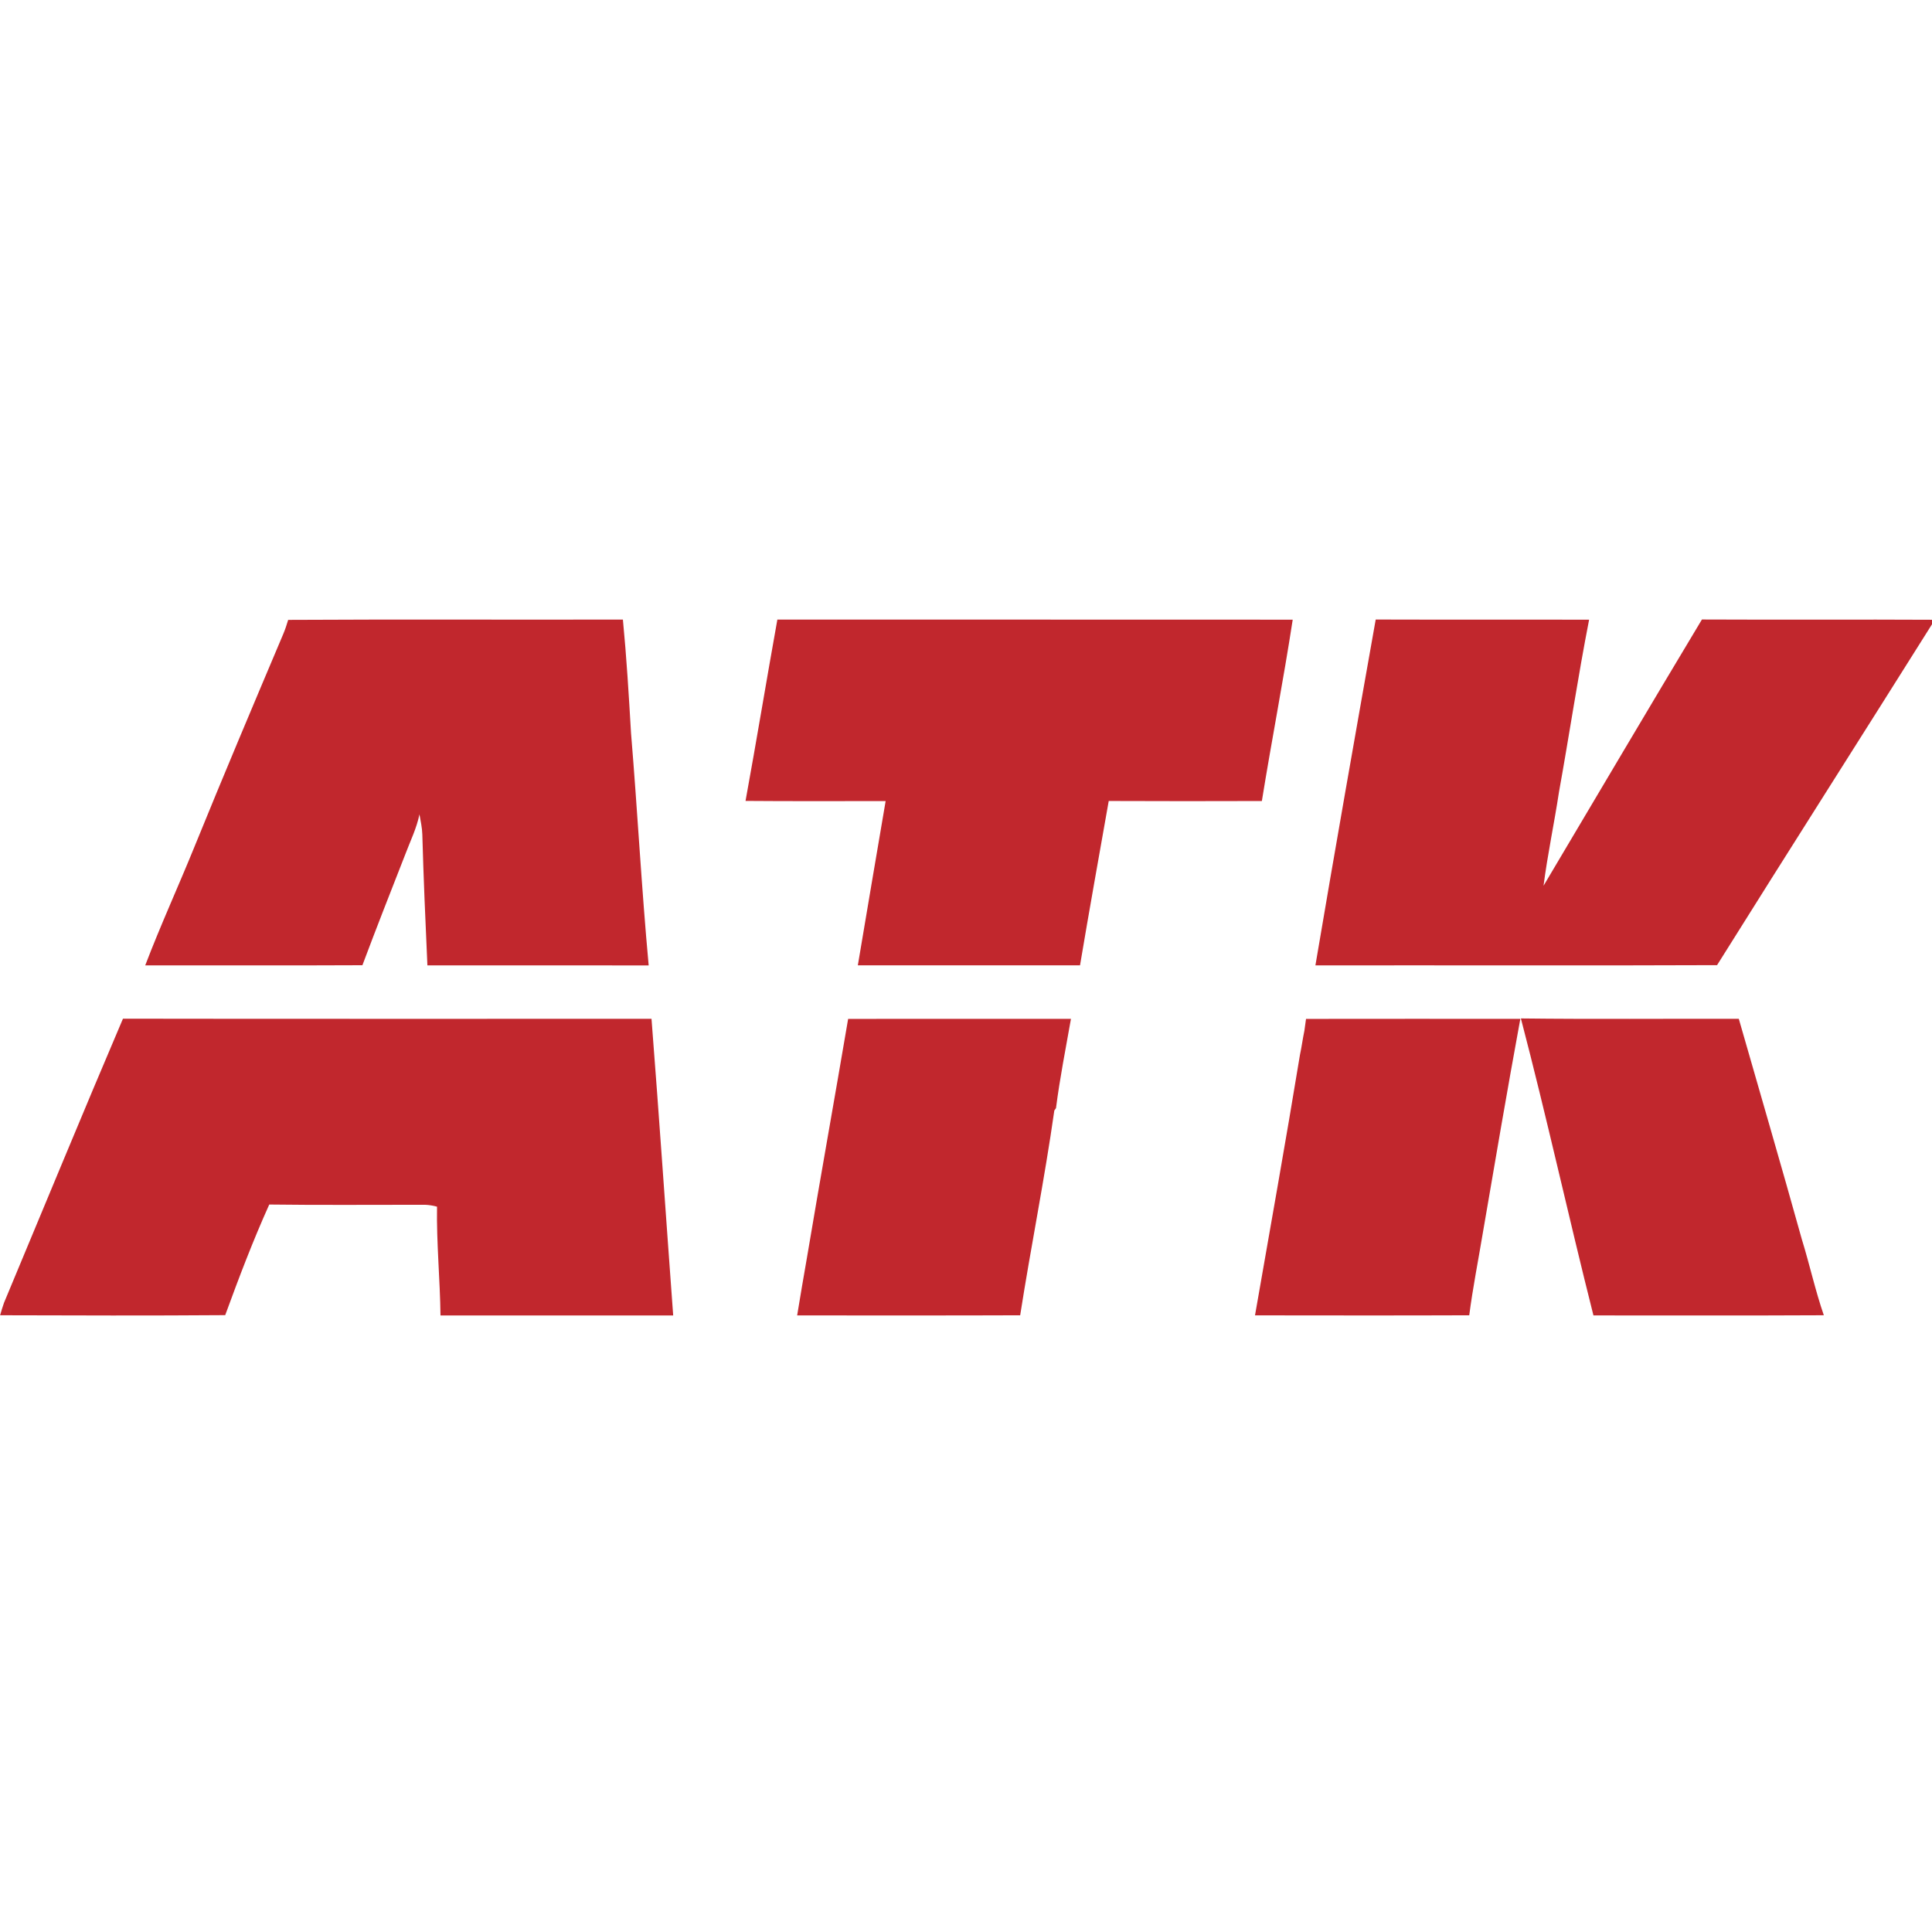 <?xml version="1.0" encoding="UTF-8" standalone="no"?>
<svg
   xmlns:dc="http://purl.org/dc/elements/1.1/"
   xmlns:cc="http://creativecommons.org/ns#"
   xmlns:rdf="http://www.w3.org/1999/02/22-rdf-syntax-ns#"
   xmlns:svg="http://www.w3.org/2000/svg"
   xmlns="http://www.w3.org/2000/svg"
   xmlns:sodipodi="http://sodipodi.sourceforge.net/DTD/sodipodi-0.dtd"
   xmlns:inkscape="http://www.inkscape.org/namespaces/inkscape"
   width="64"
   height="64"
   viewBox="0 0 48 48"
   version="1.1"
   id="svg48"
   sodipodi:docname="atk.svg"
   inkscape:version="0.92.3 (2405546, 2018-03-11)">
  <defs
     id="defs52" />
  <sodipodi:namedview
     pagecolor="#ffffff"
     bordercolor="#666666"
     borderopacity="1"
     objecttolerance="10"
     gridtolerance="10"
     guidetolerance="10"
     inkscape:pageopacity="0"
     inkscape:pageshadow="2"
     inkscape:window-width="1920"
     inkscape:window-height="1017"
     id="namedview50"
     showgrid="false"
     units="px"
     inkscape:pagecheckerboard="true"
     inkscape:zoom="2.12"
     inkscape:cx="119.43362"
     inkscape:cy="-64.556992"
     inkscape:window-x="-8"
     inkscape:window-y="-8"
     inkscape:window-maximized="1"
     inkscape:current-layer="svg48" />
  <g
     id="#c1272dff"
     transform="matrix(0.087,0,0,0.087,-2.059,-2.062)">
    <path
       d="m 105.96,200.72 c 31.86,-0.18 63.73,-0.01 95.59,-0.09 1.04,10.79 1.69,21.59 2.32,32.41 1.84,22.09 3,44.26 5.04,66.36 -21.06,-0.04 -42.12,-0.01 -63.19,-0.02 -0.56,-12.45 -1.11,-24.9 -1.45,-37.36 -0.05,-1.96 -0.49,-3.86 -0.82,-5.77 -0.8,3.98 -2.62,7.63 -4.04,11.41 -4.13,10.54 -8.28,21.08 -12.25,31.68 -20.67,0.1 -41.35,0.02 -62.02,0.04 4.36,-11.43 9.47,-22.57 14.07,-33.9 8.25,-20.29 16.78,-40.47 25.31,-60.64 0.57,-1.35 1.03,-2.73 1.44,-4.12 z"
       id="path33"
       inkscape:connector-curvature="0"
       style="opacity:1;fill:#c1272d" />
    <path
       d="m 236.57,252.42 c 3.15,-17.24 5.99,-34.53 9.09,-51.78 49.06,0.02 98.12,-0.02 147.17,0.02 -2.66,17.31 -6.02,34.5 -8.81,51.79 -14.58,0.04 -29.16,0.06 -43.73,-0.01 -2.76,15.64 -5.57,31.27 -8.2,46.94 -21.15,0.01 -42.3,0 -63.45,0 2.63,-15.64 5.27,-31.28 7.94,-46.91 -13.34,-0.02 -26.67,0.07 -40.01,-0.05 z"
       id="path35"
       inkscape:connector-curvature="0"
       style="opacity:1;fill:#c1272d" />
    <path
       d="m 416.53,200.62 c 20.31,0.07 40.62,-0.01 60.94,0.05 -3.2,16.36 -5.65,32.86 -8.61,49.26 -1.35,8.92 -3.25,17.76 -4.4,26.71 15.06,-25.36 30.05,-50.75 45.23,-76.03 22.17,0.11 44.34,-0.04 66.51,0.08 -20.67,32.91 -41.57,65.68 -62.19,98.63 -38.23,0.16 -76.47,0.01 -114.7,0.07 5.57,-32.95 11.38,-65.87 17.22,-98.77 z"
       id="path37"
       inkscape:connector-curvature="0"
       style="opacity:1;fill:#c1272d" />
    <path
       d="m 24.81,395.74 c 11.31,-27.04 22.46,-54.16 33.97,-81.13 50.31,0.09 100.62,0.01 150.94,0.04 2.2,28.22 4.11,56.48 6.19,84.71 -22.15,-0.02 -44.3,-0.01 -66.45,0 -0.13,-10.37 -1.16,-20.7 -0.99,-31.07 -1.13,-0.31 -2.27,-0.49 -3.44,-0.54 -14.82,-0.02 -29.65,0.13 -44.47,-0.07 -4.66,10.32 -8.69,20.95 -12.58,31.59 -21.43,0.16 -42.86,0.09 -64.28,0.03 0.33,-1.2 0.7,-2.39 1.11,-3.56 z"
       id="path39"
       inkscape:connector-curvature="0"
       style="opacity:1;fill:#c1272d" />
    <path
       d="m 254.08,383.02 c 3.83,-22.8 7.92,-45.56 11.79,-68.35 21.21,-0.03 42.42,-0.01 63.63,-0.01 -1.49,8.48 -3.18,16.94 -4.27,25.49 l -0.48,0.68 c -2.77,19.56 -6.7,38.96 -9.75,58.48 -21.23,0.09 -42.46,0.02 -63.69,0.04 0.91,-5.45 1.8,-10.9 2.77,-16.33 z"
       id="path41"
       inkscape:connector-curvature="0"
       style="opacity:1;fill:#c1272d" />
    <path
       d="m 396.16,318.07 c 0.16,-1.14 0.31,-2.27 0.47,-3.4 20.4,-0.03 40.8,-0.02 61.2,-0.01 -3.76,20.43 -7.24,40.9 -10.75,61.37 -1.29,7.76 -2.83,15.48 -3.84,23.28 -20.39,0.08 -40.79,0.04 -61.18,0.02 4.33,-24.79 8.76,-49.57 12.84,-74.41 0.49,-2.27 0.78,-4.58 1.26,-6.85 z"
       id="path43"
       inkscape:connector-curvature="0"
       style="opacity:1;fill:#c1272d" />
    <path
       d="m 457.99,314.54 c 20.74,0.25 41.49,0.05 62.23,0.11 6.01,20.97 12.14,41.91 17.99,62.93 2.23,7.2 3.83,14.59 6.29,21.72 -21.93,0.12 -43.86,0.02 -65.79,0.05 -7.13,-28.22 -13.35,-56.66 -20.72,-84.81 z"
       id="path45"
       inkscape:connector-curvature="0"
       style="opacity:1;fill:#c1272d" />
  </g>
</svg>
